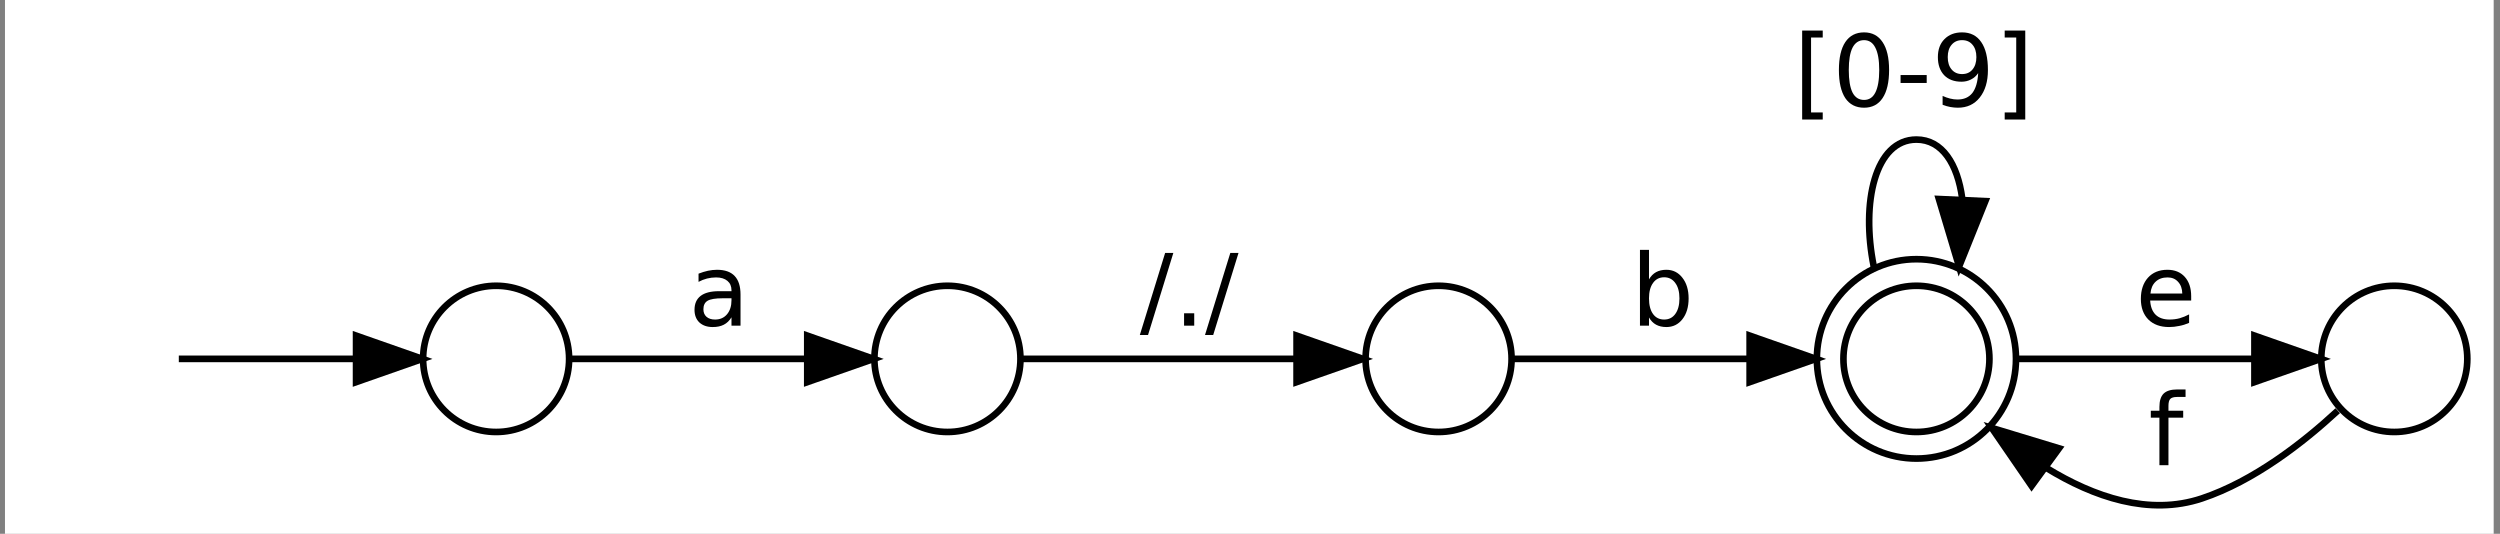 <?xml version="1.0" encoding="UTF-8"?>
<svg xmlns="http://www.w3.org/2000/svg" xmlns:xlink="http://www.w3.org/1999/xlink" width="281pt" height="60pt" viewBox="0 0 281 60" version="1.1">
<rect x="0" y="0" width="281" height="60" fill="#808080" stroke="none"/>
<defs>
<g>
<symbol overflow="visible" id="glyph0-0">
<path style="stroke:none;" d="M 0.562 1.984 L 0.562 -7.906 L 6.156 -7.906 L 6.156 1.984 Z M 1.188 1.359 L 5.531 1.359 L 5.531 -7.266 L 1.188 -7.266 Z M 1.188 1.359 "/>
</symbol>
<symbol overflow="visible" id="glyph0-1">
<path style="stroke:none;" d="M 3.828 -3.078 C 3.016 -3.078 2.453 -2.984 2.141 -2.797 C 1.828 -2.609 1.672 -2.289 1.672 -1.844 C 1.672 -1.488 1.785 -1.207 2.016 -1 C 2.254 -0.789 2.578 -0.688 2.984 -0.688 C 3.547 -0.688 3.992 -0.883 4.328 -1.281 C 4.66 -1.676 4.828 -2.203 4.828 -2.859 L 4.828 -3.078 Z M 5.844 -3.5 L 5.844 0 L 4.828 0 L 4.828 -0.938 C 4.598 -0.562 4.312 -0.285 3.969 -0.109 C 3.633 0.066 3.219 0.156 2.719 0.156 C 2.094 0.156 1.594 -0.016 1.219 -0.359 C 0.852 -0.711 0.672 -1.188 0.672 -1.781 C 0.672 -2.469 0.898 -2.988 1.359 -3.344 C 1.816 -3.695 2.504 -3.875 3.422 -3.875 L 4.828 -3.875 L 4.828 -3.969 C 4.828 -4.426 4.676 -4.781 4.375 -5.031 C 4.07 -5.289 3.645 -5.422 3.094 -5.422 C 2.75 -5.422 2.41 -5.379 2.078 -5.297 C 1.742 -5.211 1.426 -5.086 1.125 -4.922 L 1.125 -5.844 C 1.488 -5.988 1.844 -6.098 2.188 -6.172 C 2.531 -6.242 2.867 -6.281 3.203 -6.281 C 4.086 -6.281 4.75 -6.047 5.188 -5.578 C 5.625 -5.117 5.844 -4.426 5.844 -3.5 Z M 5.844 -3.5 "/>
</symbol>
<symbol overflow="visible" id="glyph0-2">
<path style="stroke:none;" d="M 2.844 -8.172 L 3.766 -8.172 L 0.922 1.047 L 0 1.047 Z M 2.844 -8.172 "/>
</symbol>
<symbol overflow="visible" id="glyph0-3">
<path style="stroke:none;" d="M 1.203 -1.391 L 2.344 -1.391 L 2.344 0 L 1.203 0 Z M 1.203 -1.391 "/>
</symbol>
<symbol overflow="visible" id="glyph0-4">
<path style="stroke:none;" d="M 5.453 -3.062 C 5.453 -3.801 5.297 -4.379 4.984 -4.797 C 4.68 -5.223 4.266 -5.438 3.734 -5.438 C 3.203 -5.438 2.785 -5.223 2.484 -4.797 C 2.18 -4.379 2.031 -3.801 2.031 -3.062 C 2.031 -2.32 2.18 -1.738 2.484 -1.312 C 2.785 -0.895 3.203 -0.688 3.734 -0.688 C 4.266 -0.688 4.68 -0.895 4.984 -1.312 C 5.297 -1.738 5.453 -2.32 5.453 -3.062 Z M 2.031 -5.203 C 2.238 -5.566 2.504 -5.836 2.828 -6.016 C 3.148 -6.191 3.535 -6.281 3.984 -6.281 C 4.723 -6.281 5.32 -5.984 5.781 -5.391 C 6.25 -4.797 6.484 -4.02 6.484 -3.062 C 6.484 -2.094 6.25 -1.312 5.781 -0.719 C 5.32 -0.133 4.723 0.156 3.984 0.156 C 3.535 0.156 3.148 0.066 2.828 -0.109 C 2.504 -0.285 2.238 -0.555 2.031 -0.922 L 2.031 0 L 1.016 0 L 1.016 -8.516 L 2.031 -8.516 Z M 2.031 -5.203 "/>
</symbol>
<symbol overflow="visible" id="glyph0-5">
<path style="stroke:none;" d="M 0.969 -8.516 L 3.281 -8.516 L 3.281 -7.734 L 1.969 -7.734 L 1.969 0.688 L 3.281 0.688 L 3.281 1.484 L 0.969 1.484 Z M 0.969 -8.516 "/>
</symbol>
<symbol overflow="visible" id="glyph0-6">
<path style="stroke:none;" d="M 3.562 -7.438 C 2.988 -7.438 2.555 -7.156 2.266 -6.594 C 1.984 -6.039 1.844 -5.203 1.844 -4.078 C 1.844 -2.953 1.984 -2.109 2.266 -1.547 C 2.555 -0.992 2.988 -0.719 3.562 -0.719 C 4.125 -0.719 4.547 -0.992 4.828 -1.547 C 5.117 -2.109 5.266 -2.953 5.266 -4.078 C 5.266 -5.203 5.117 -6.039 4.828 -6.594 C 4.547 -7.156 4.125 -7.438 3.562 -7.438 Z M 3.562 -8.312 C 4.469 -8.312 5.16 -7.945 5.641 -7.219 C 6.129 -6.5 6.375 -5.453 6.375 -4.078 C 6.375 -2.703 6.129 -1.648 5.641 -0.922 C 5.16 -0.203 4.469 0.156 3.562 0.156 C 2.645 0.156 1.941 -0.203 1.453 -0.922 C 0.973 -1.648 0.734 -2.703 0.734 -4.078 C 0.734 -5.453 0.973 -6.5 1.453 -7.219 C 1.941 -7.945 2.645 -8.312 3.562 -8.312 Z M 3.562 -8.312 "/>
</symbol>
<symbol overflow="visible" id="glyph0-7">
<path style="stroke:none;" d="M 0.547 -3.516 L 3.484 -3.516 L 3.484 -2.625 L 0.547 -2.625 Z M 0.547 -3.516 "/>
</symbol>
<symbol overflow="visible" id="glyph0-8">
<path style="stroke:none;" d="M 1.234 -0.172 L 1.234 -1.172 C 1.504 -1.047 1.781 -0.945 2.062 -0.875 C 2.352 -0.801 2.633 -0.766 2.906 -0.766 C 3.633 -0.766 4.191 -1.008 4.578 -1.5 C 4.961 -2 5.18 -2.742 5.234 -3.734 C 5.023 -3.422 4.754 -3.18 4.422 -3.016 C 4.098 -2.848 3.742 -2.766 3.359 -2.766 C 2.535 -2.766 1.883 -3.008 1.406 -3.5 C 0.938 -4 0.703 -4.676 0.703 -5.531 C 0.703 -6.375 0.945 -7.047 1.438 -7.547 C 1.938 -8.055 2.598 -8.312 3.422 -8.312 C 4.367 -8.312 5.086 -7.945 5.578 -7.219 C 6.078 -6.5 6.328 -5.453 6.328 -4.078 C 6.328 -2.785 6.02 -1.754 5.406 -0.984 C 4.801 -0.223 3.984 0.156 2.953 0.156 C 2.68 0.156 2.398 0.129 2.109 0.078 C 1.828 0.023 1.535 -0.055 1.234 -0.172 Z M 3.422 -3.625 C 3.922 -3.625 4.312 -3.797 4.594 -4.141 C 4.883 -4.484 5.031 -4.945 5.031 -5.531 C 5.031 -6.125 4.883 -6.586 4.594 -6.922 C 4.312 -7.266 3.922 -7.438 3.422 -7.438 C 2.93 -7.438 2.539 -7.266 2.25 -6.922 C 1.957 -6.586 1.812 -6.125 1.812 -5.531 C 1.812 -4.945 1.957 -4.484 2.25 -4.141 C 2.539 -3.797 2.93 -3.625 3.422 -3.625 Z M 3.422 -3.625 "/>
</symbol>
<symbol overflow="visible" id="glyph0-9">
<path style="stroke:none;" d="M 3.406 -8.516 L 3.406 1.484 L 1.094 1.484 L 1.094 0.688 L 2.391 0.688 L 2.391 -7.734 L 1.094 -7.734 L 1.094 -8.516 Z M 3.406 -8.516 "/>
</symbol>
<symbol overflow="visible" id="glyph0-10">
<path style="stroke:none;" d="M 6.281 -3.312 L 6.281 -2.828 L 1.672 -2.828 C 1.711 -2.129 1.914 -1.598 2.281 -1.234 C 2.656 -0.867 3.176 -0.688 3.844 -0.688 C 4.238 -0.688 4.613 -0.734 4.969 -0.828 C 5.332 -0.93 5.691 -1.078 6.047 -1.266 L 6.047 -0.312 C 5.691 -0.156 5.32 -0.039 4.938 0.031 C 4.562 0.113 4.18 0.156 3.797 0.156 C 2.816 0.156 2.039 -0.125 1.469 -0.688 C 0.906 -1.258 0.625 -2.031 0.625 -3 C 0.625 -4 0.891 -4.797 1.422 -5.391 C 1.961 -5.984 2.691 -6.281 3.609 -6.281 C 4.43 -6.281 5.082 -6.016 5.562 -5.484 C 6.039 -4.953 6.281 -4.227 6.281 -3.312 Z M 5.281 -3.609 C 5.27 -4.16 5.113 -4.598 4.812 -4.922 C 4.52 -5.254 4.125 -5.422 3.625 -5.422 C 3.062 -5.422 2.613 -5.258 2.281 -4.938 C 1.945 -4.625 1.754 -4.18 1.703 -3.609 Z M 5.281 -3.609 "/>
</symbol>
<symbol overflow="visible" id="glyph0-11">
<path style="stroke:none;" d="M 4.156 -8.516 L 4.156 -7.672 L 3.188 -7.672 C 2.832 -7.672 2.582 -7.598 2.438 -7.453 C 2.301 -7.305 2.234 -7.047 2.234 -6.672 L 2.234 -6.125 L 3.891 -6.125 L 3.891 -5.344 L 2.234 -5.344 L 2.234 0 L 1.219 0 L 1.219 -5.344 L 0.25 -5.344 L 0.25 -6.125 L 1.219 -6.125 L 1.219 -6.547 C 1.219 -7.234 1.375 -7.734 1.688 -8.047 C 2.008 -8.359 2.516 -8.516 3.203 -8.516 Z M 4.156 -8.516 "/>
</symbol>
</g>
</defs>
<g id="surface1">
<path style=" stroke:none;fill-rule:nonzero;fill:rgb(100%,100%,100%);fill-opacity:1;" d="M 0.559 60.004 L 0.559 0 L 280.289 0 L 280.289 60.004 Z M 0.559 60.004 "/>
<path style="fill:none;stroke-width:1;stroke-linecap:butt;stroke-linejoin:miter;stroke:rgb(0%,0%,0%);stroke-opacity:1;stroke-miterlimit:4;" d="M 80.999 -22.322 C 80.999 -28.398 76.077 -33.324 70.003 -33.324 C 63.923 -33.324 59 -28.398 59 -22.322 C 59 -16.251 63.923 -11.325 70.003 -11.325 C 76.077 -11.325 80.999 -16.251 80.999 -22.322 Z M 80.999 -22.322 " transform="matrix(0.746,0,0,0.747,3.543,57.014)"/>
<path style="fill:none;stroke-width:1;stroke-linecap:butt;stroke-linejoin:miter;stroke:rgb(0%,0%,0%);stroke-opacity:1;stroke-miterlimit:4;" d="M 22.192 -22.322 C 29.566 -22.322 39.782 -22.322 48.784 -22.322 " transform="matrix(0.746,0,0,0.747,3.543,57.014)"/>
<path style="fill-rule:nonzero;fill:rgb(0%,0%,0%);fill-opacity:1;stroke-width:1;stroke-linecap:butt;stroke-linejoin:miter;stroke:rgb(0%,0%,0%);stroke-opacity:1;stroke-miterlimit:4;" d="M 48.899 -25.825 L 58.896 -22.322 L 48.899 -18.823 Z M 48.899 -25.825 " transform="matrix(0.746,0,0,0.747,3.543,57.014)"/>
<path style="fill:none;stroke-width:1;stroke-linecap:butt;stroke-linejoin:miter;stroke:rgb(0%,0%,0%);stroke-opacity:1;stroke-miterlimit:4;" d="M 149.002 -22.322 C 149.002 -28.398 144.074 -33.324 138 -33.324 C 131.926 -33.324 126.998 -28.398 126.998 -22.322 C 126.998 -16.251 131.926 -11.325 138 -11.325 C 144.074 -11.325 149.002 -16.251 149.002 -22.322 Z M 149.002 -22.322 " transform="matrix(0.746,0,0,0.747,3.543,57.014)"/>
<path style="fill:none;stroke-width:1;stroke-linecap:butt;stroke-linejoin:miter;stroke:rgb(0%,0%,0%);stroke-opacity:1;stroke-miterlimit:4;" d="M 81.026 -22.322 C 90.425 -22.322 104.763 -22.322 116.577 -22.322 " transform="matrix(0.746,0,0,0.747,3.543,57.014)"/>
<path style="fill-rule:nonzero;fill:rgb(0%,0%,0%);fill-opacity:1;stroke-width:1;stroke-linecap:butt;stroke-linejoin:miter;stroke:rgb(0%,0%,0%);stroke-opacity:1;stroke-miterlimit:4;" d="M 116.881 -25.825 L 126.883 -22.322 L 116.881 -18.823 Z M 116.881 -25.825 " transform="matrix(0.746,0,0,0.747,3.543,57.014)"/>
<g style="fill:rgb(0%,0%,0%);fill-opacity:1;">
  <use xlink:href="#glyph0-1" x="77.391" y="36.604"/>
</g>
<path style="fill:none;stroke-width:1;stroke-linecap:butt;stroke-linejoin:miter;stroke:rgb(0%,0%,0%);stroke-opacity:1;stroke-miterlimit:4;" d="M 223.001 -22.322 C 223.001 -28.398 218.073 -33.324 211.999 -33.324 C 205.924 -33.324 201.002 -28.398 201.002 -22.322 C 201.002 -16.251 205.924 -11.325 211.999 -11.325 C 218.073 -11.325 223.001 -16.251 223.001 -22.322 Z M 223.001 -22.322 " transform="matrix(0.746,0,0,0.747,3.543,57.014)"/>
<path style="fill:none;stroke-width:1;stroke-linecap:butt;stroke-linejoin:miter;stroke:rgb(0%,0%,0%);stroke-opacity:1;stroke-miterlimit:4;" d="M 149.013 -22.322 C 159.638 -22.322 176.73 -22.322 190.282 -22.322 " transform="matrix(0.746,0,0,0.747,3.543,57.014)"/>
<path style="fill-rule:nonzero;fill:rgb(0%,0%,0%);fill-opacity:1;stroke-width:1;stroke-linecap:butt;stroke-linejoin:miter;stroke:rgb(0%,0%,0%);stroke-opacity:1;stroke-miterlimit:4;" d="M 190.607 -25.825 L 200.609 -22.322 L 190.607 -18.823 Z M 190.607 -25.825 " transform="matrix(0.746,0,0,0.747,3.543,57.014)"/>
<g style="fill:rgb(0%,0%,0%);fill-opacity:1;">
  <use xlink:href="#glyph0-2" x="128.117" y="36.604"/>
  <use xlink:href="#glyph0-3" x="131.887" y="36.604"/>
  <use xlink:href="#glyph0-2" x="135.443" y="36.604"/>
</g>
<path style="fill:none;stroke-width:1;stroke-linecap:butt;stroke-linejoin:miter;stroke:rgb(0%,0%,0%);stroke-opacity:1;stroke-miterlimit:4;" d="M 294.999 -22.322 C 294.999 -28.398 290.076 -33.324 284.002 -33.324 C 277.927 -33.324 273 -28.398 273 -22.322 C 273 -16.251 277.927 -11.325 284.002 -11.325 C 290.076 -11.325 294.999 -16.251 294.999 -22.322 Z M 294.999 -22.322 " transform="matrix(0.746,0,0,0.747,3.543,57.014)"/>
<path style="fill:none;stroke-width:1;stroke-linecap:butt;stroke-linejoin:miter;stroke:rgb(0%,0%,0%);stroke-opacity:1;stroke-miterlimit:4;" d="M 299 -22.322 C 299 -30.61 292.286 -37.324 284.002 -37.324 C 275.718 -37.324 268.999 -30.61 268.999 -22.322 C 268.999 -14.039 275.718 -7.324 284.002 -7.324 C 292.286 -7.324 299 -14.039 299 -22.322 Z M 299 -22.322 " transform="matrix(0.746,0,0,0.747,3.543,57.014)"/>
<path style="fill:none;stroke-width:1;stroke-linecap:butt;stroke-linejoin:miter;stroke:rgb(0%,0%,0%);stroke-opacity:1;stroke-miterlimit:4;" d="M 223.027 -22.322 C 232.327 -22.322 246.529 -22.322 258.782 -22.322 " transform="matrix(0.746,0,0,0.747,3.543,57.014)"/>
<path style="fill-rule:nonzero;fill:rgb(0%,0%,0%);fill-opacity:1;stroke-width:1;stroke-linecap:butt;stroke-linejoin:miter;stroke:rgb(0%,0%,0%);stroke-opacity:1;stroke-miterlimit:4;" d="M 258.871 -25.825 L 268.873 -22.322 L 258.871 -18.823 Z M 258.871 -25.825 " transform="matrix(0.746,0,0,0.747,3.543,57.014)"/>
<g style="fill:rgb(0%,0%,0%);fill-opacity:1;">
  <use xlink:href="#glyph0-4" x="183.316" y="36.604"/>
</g>
<path style="fill:none;stroke-width:1;stroke-linecap:butt;stroke-linejoin:miter;stroke:rgb(0%,0%,0%);stroke-opacity:1;stroke-miterlimit:4;" d="M 277.571 -36.226 C 275.623 -45.848 277.765 -55.323 284.002 -55.323 C 287.898 -55.323 290.197 -51.621 290.893 -46.496 " transform="matrix(0.746,0,0,0.747,3.543,57.014)"/>
<path style="fill-rule:nonzero;fill:rgb(0%,0%,0%);fill-opacity:1;stroke-width:1;stroke-linecap:butt;stroke-linejoin:miter;stroke:rgb(0%,0%,0%);stroke-opacity:1;stroke-miterlimit:4;" d="M 294.381 -46.057 L 290.427 -36.226 L 287.385 -46.376 Z M 294.381 -46.057 " transform="matrix(0.746,0,0,0.747,3.543,57.014)"/>
<g style="fill:rgb(0%,0%,0%);fill-opacity:1;">
  <use xlink:href="#glyph0-5" x="201.594" y="11.951"/>
  <use xlink:href="#glyph0-6" x="205.959" y="11.951"/>
  <use xlink:href="#glyph0-7" x="213.077" y="11.951"/>
  <use xlink:href="#glyph0-8" x="217.114" y="11.951"/>
  <use xlink:href="#glyph0-9" x="224.233" y="11.951"/>
</g>
<path style="fill:none;stroke-width:1;stroke-linecap:butt;stroke-linejoin:miter;stroke:rgb(0%,0%,0%);stroke-opacity:1;stroke-miterlimit:4;" d="M 367.002 -22.322 C 367.002 -28.398 362.075 -33.324 356 -33.324 C 349.926 -33.324 344.998 -28.398 344.998 -22.322 C 344.998 -16.251 349.926 -11.325 356 -11.325 C 362.075 -11.325 367.002 -16.251 367.002 -22.322 Z M 367.002 -22.322 " transform="matrix(0.746,0,0,0.747,3.543,57.014)"/>
<path style="fill:none;stroke-width:1;stroke-linecap:butt;stroke-linejoin:miter;stroke:rgb(0%,0%,0%);stroke-opacity:1;stroke-miterlimit:4;" d="M 299.167 -22.322 C 309.352 -22.322 323.24 -22.322 334.619 -22.322 " transform="matrix(0.746,0,0,0.747,3.543,57.014)"/>
<path style="fill-rule:nonzero;fill:rgb(0%,0%,0%);fill-opacity:1;stroke-width:1;stroke-linecap:butt;stroke-linejoin:miter;stroke:rgb(0%,0%,0%);stroke-opacity:1;stroke-miterlimit:4;" d="M 334.928 -25.825 L 344.93 -22.322 L 334.928 -18.823 Z M 334.928 -25.825 " transform="matrix(0.746,0,0,0.747,3.543,57.014)"/>
<g style="fill:rgb(0%,0%,0%);fill-opacity:1;">
  <use xlink:href="#glyph0-10" x="240.008" y="36.604"/>
</g>
<path style="fill:none;stroke-width:1;stroke-linecap:butt;stroke-linejoin:miter;stroke:rgb(0%,0%,0%);stroke-opacity:1;stroke-miterlimit:4;" d="M 347.48 -14.53 C 342.254 -9.698 334.839 -3.936 327 -1.321 C 319.061 1.325 310.735 -1.53 303.608 -5.897 " transform="matrix(0.746,0,0,0.747,3.543,57.014)"/>
<path style="fill-rule:nonzero;fill:rgb(0%,0%,0%);fill-opacity:1;stroke-width:1;stroke-linecap:butt;stroke-linejoin:miter;stroke:rgb(0%,0%,0%);stroke-opacity:1;stroke-miterlimit:4;" d="M 301.351 -3.209 L 295.344 -11.936 L 305.483 -8.862 Z M 301.351 -3.209 " transform="matrix(0.746,0,0,0.747,3.543,57.014)"/>
<g style="fill:rgb(0%,0%,0%);fill-opacity:1;">
  <use xlink:href="#glyph0-11" x="241.5" y="52.291"/>
</g>
</g>
</svg>
